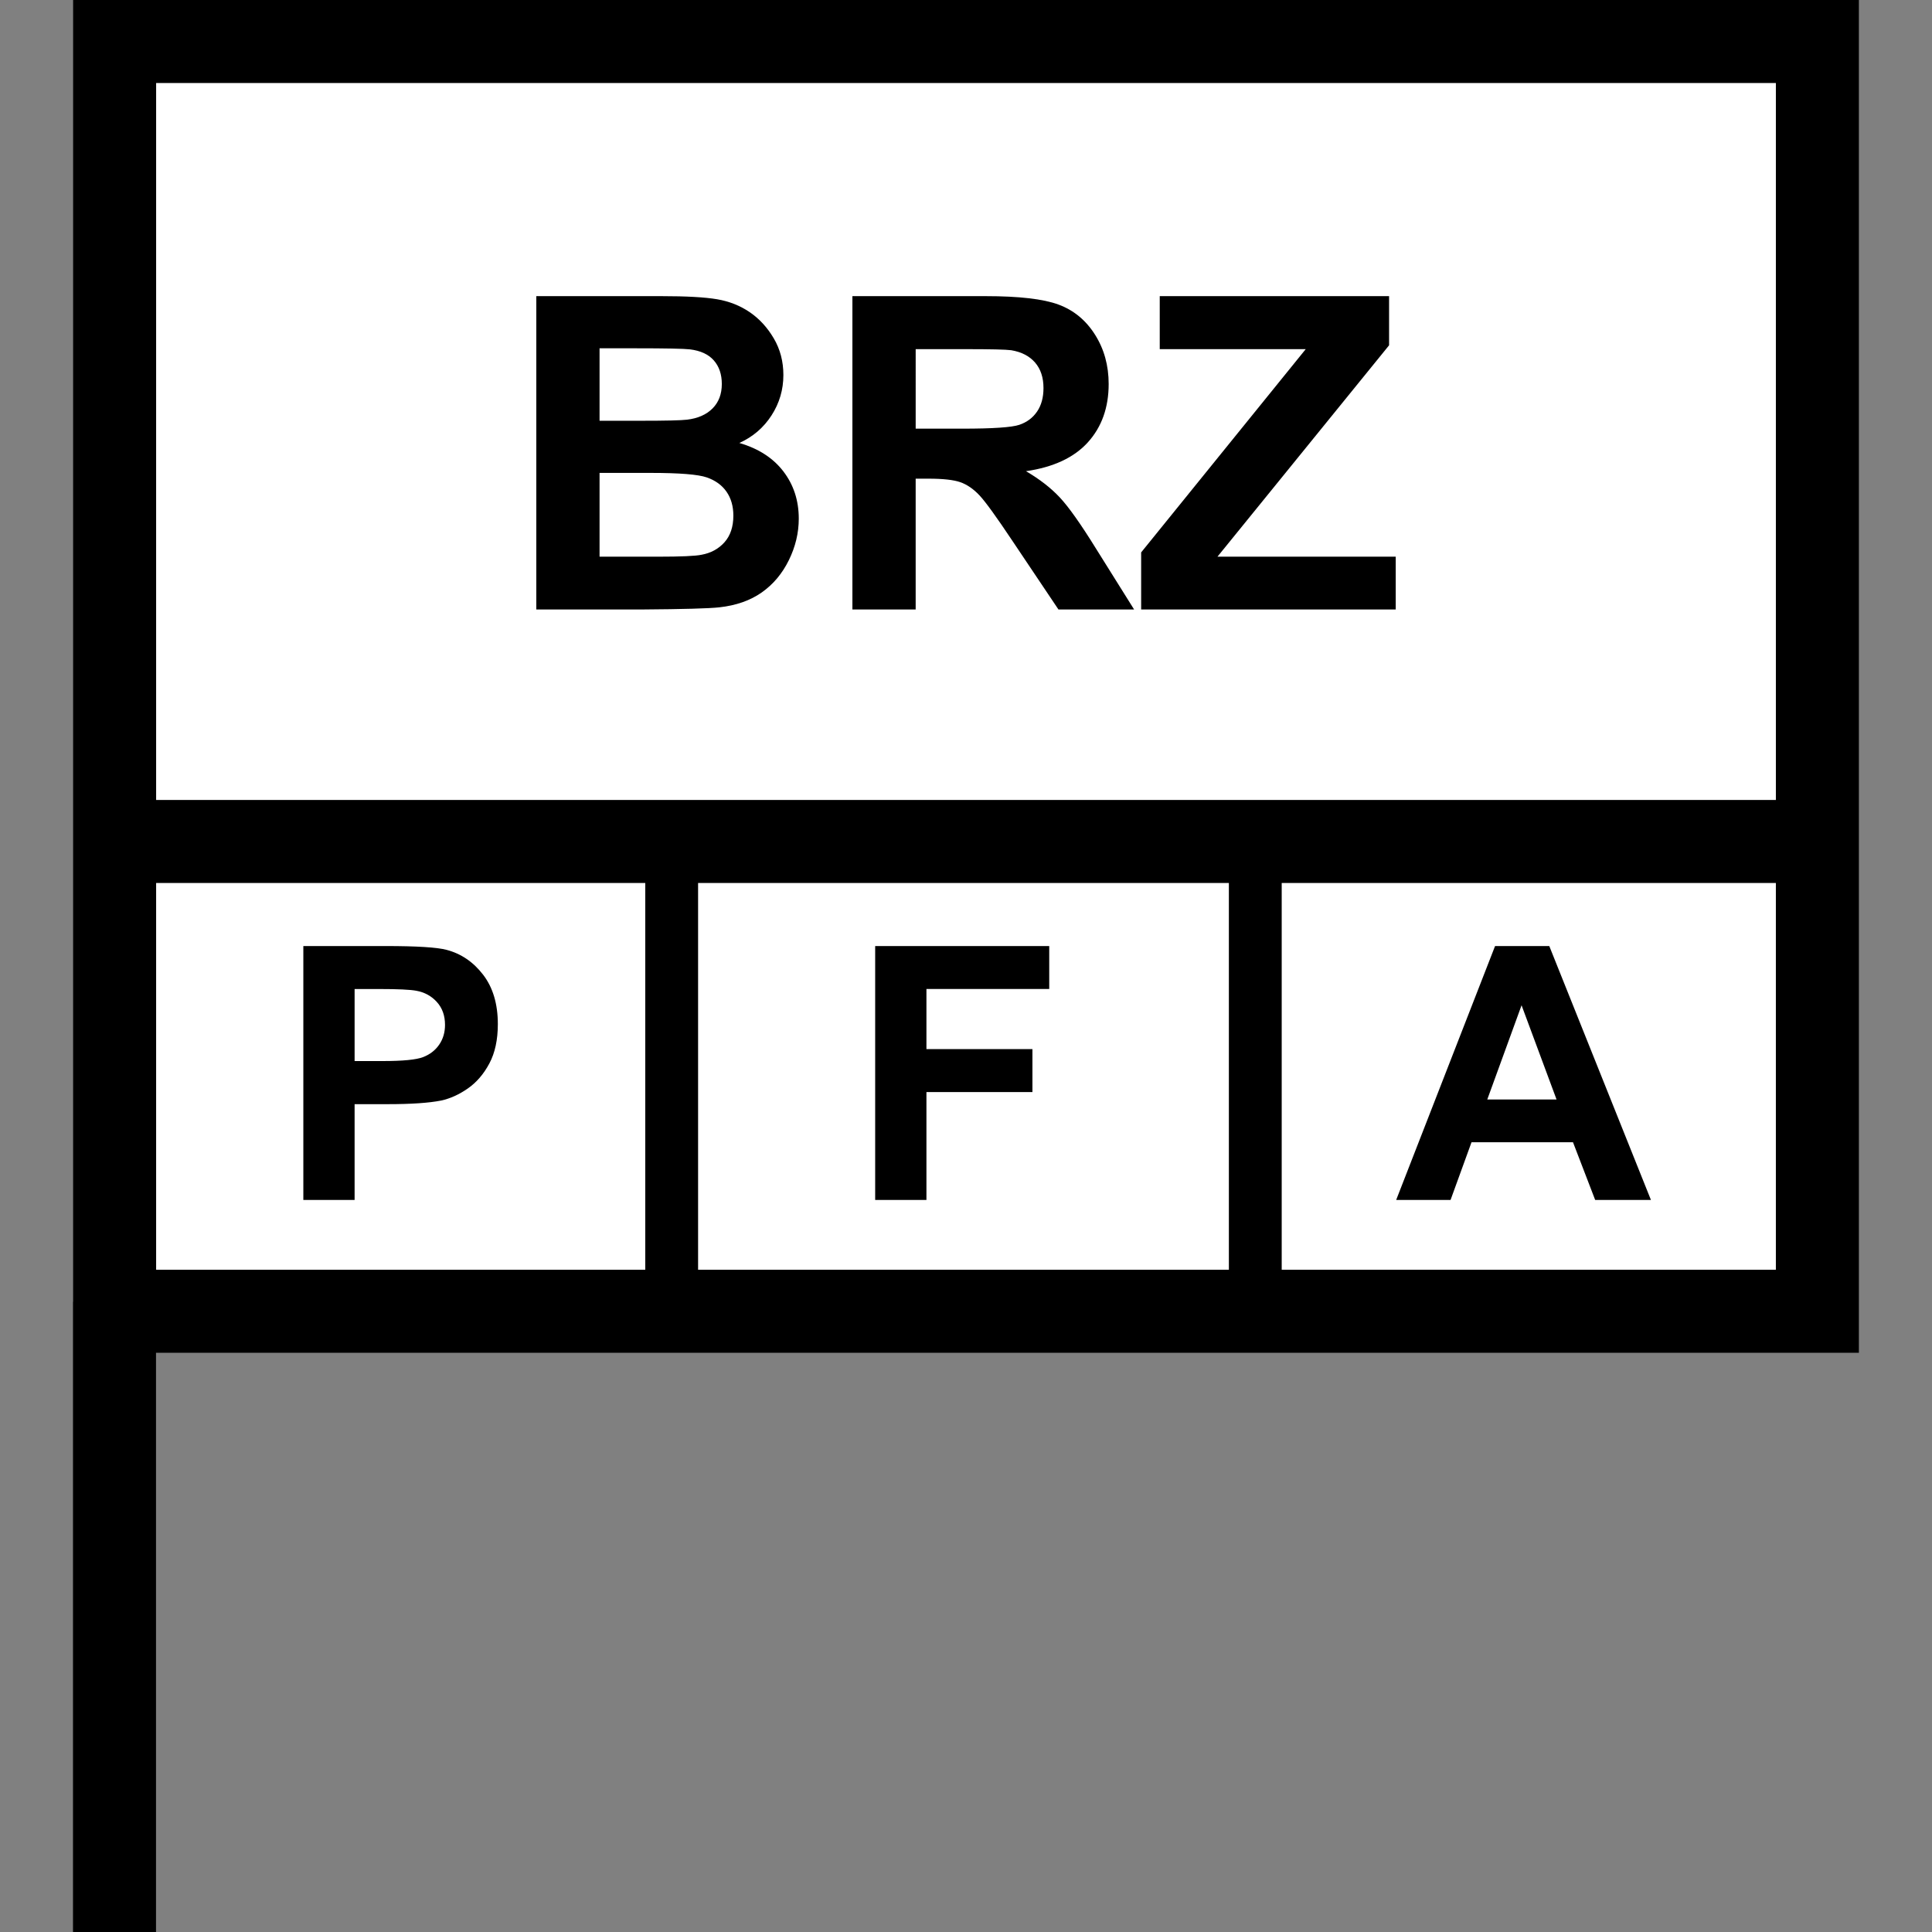 <?xml version="1.0" encoding="utf-8"?>
<!-- Generator: Adobe Illustrator 16.0.0, SVG Export Plug-In . SVG Version: 6.00 Build 0)  -->
<!DOCTYPE svg PUBLIC "-//W3C//DTD SVG 1.1//EN" "http://www.w3.org/Graphics/SVG/1.1/DTD/svg11.dtd">
<svg version="1.1" id="Layer_1" xmlns="http://www.w3.org/2000/svg" xmlns:xlink="http://www.w3.org/1999/xlink" x="0px" y="0px"
	 width="256px" height="256px" viewBox="0 0 256 256" enable-background="new 0 0 256 256" xml:space="preserve">
<rect x="0" y="0" width="256" height="256" fill="#808080" stroke="none"/>
<rect x="15.5" y="5" fill="#FFFFFF" width="224.5" height="168"/>
<path d="M246.313,0H9.688v172.5H9.672V256h11v-76.75h225.641V0z M235.313,11v95H20.688V11H235.313z M162.833,117v51.25H92.5V117
	H162.833z M20.688,117H85.5v51.25H20.688V117z M169.833,168.25V117h65.479v51.25H169.833z"/>
<g>
	<path d="M40.194,159v-33.644h10.901c4.131,0,6.823,0.169,8.078,0.505c1.928,0.505,3.542,1.603,4.842,3.293
		c1.3,1.691,1.951,3.875,1.951,6.553c0,2.064-0.375,3.802-1.125,5.209c-0.75,1.408-1.702,2.513-2.857,3.316
		c-1.156,0.803-2.33,1.335-3.523,1.595c-1.622,0.321-3.97,0.481-7.045,0.481h-4.429V159H40.194z M46.987,131.048v9.547h3.718
		c2.677,0,4.467-0.176,5.37-0.528c0.902-0.352,1.61-0.902,2.123-1.652c0.513-0.749,0.769-1.621,0.769-2.615
		c0-1.225-0.36-2.234-1.079-3.029c-0.719-0.796-1.629-1.293-2.731-1.492c-0.811-0.152-2.44-0.229-4.888-0.229H46.987z"/>
</g>
<g>
	<path d="M115.965,159v-33.644h23.064v5.691h-16.271v7.964h14.044v5.691h-14.044V159H115.965z"/>
</g>
<g>
	<path d="M218.758,159h-7.389l-2.938-7.643h-13.449L192.206,159H185l13.104-33.644h7.184L218.758,159z M206.251,145.689
		l-4.636-12.484l-4.544,12.484H206.251z"/>
</g>
<g>
	<path d="M71.063,39.241h16.596c3.285,0,5.734,0.137,7.349,0.41c1.614,0.274,3.059,0.846,4.333,1.714s2.337,2.024,3.187,3.47
		c0.85,1.443,1.274,3.063,1.274,4.856c0,1.944-0.524,3.729-1.572,5.353s-2.469,2.842-4.262,3.653
		c2.529,0.736,4.475,1.992,5.834,3.767s2.039,3.861,2.039,6.259c0,1.888-0.439,3.724-1.317,5.509
		c-0.878,1.783-2.077,3.209-3.597,4.275c-1.52,1.067-3.394,1.724-5.621,1.969c-1.397,0.151-4.768,0.245-10.11,0.283H71.063V39.241z
		 M79.445,46.151v9.601h5.494c3.266,0,5.296-0.047,6.089-0.142c1.435-0.17,2.563-0.666,3.384-1.486
		c0.821-0.822,1.232-1.902,1.232-3.243c0-1.284-0.354-2.327-1.063-3.13c-0.708-0.802-1.761-1.288-3.157-1.458
		c-0.831-0.095-3.22-0.142-7.165-0.142H79.445z M79.445,62.662v11.102h7.76c3.021,0,4.937-0.085,5.749-0.255
		c1.246-0.227,2.261-0.779,3.044-1.656c0.783-0.879,1.176-2.054,1.176-3.526c0-1.246-0.303-2.304-0.906-3.172
		c-0.604-0.868-1.478-1.501-2.62-1.897s-3.62-0.595-7.434-0.595H79.445z"/>
	<path d="M112.948,80.759V39.241h17.644c4.437,0,7.66,0.373,9.671,1.119c2.012,0.745,3.621,2.071,4.828,3.979
		c1.209,1.907,1.813,4.088,1.813,6.542c0,3.115-0.916,5.688-2.746,7.718c-1.832,2.029-4.57,3.309-8.213,3.837
		c1.813,1.058,3.309,2.219,4.488,3.483s2.771,3.512,4.771,6.74l5.07,8.1h-10.025l-6.061-9.034c-2.152-3.229-3.625-5.263-4.418-6.103
		c-0.793-0.841-1.634-1.416-2.521-1.729c-0.888-0.311-2.294-0.467-4.22-0.467h-1.699v17.332H112.948z M121.331,56.8h6.202
		c4.021,0,6.532-0.17,7.533-0.51c1-0.34,1.784-0.925,2.351-1.756s0.85-1.869,0.85-3.115c0-1.397-0.373-2.525-1.119-3.385
		c-0.746-0.858-1.798-1.401-3.157-1.628c-0.68-0.095-2.719-0.142-6.117-0.142h-6.542V56.8z"/>
	<path d="M151.208,80.759v-7.562l21.807-26.933h-19.343v-7.023h30.388v6.514l-22.741,28.009h23.619v6.995H151.208z"/>
</g>
</svg>
